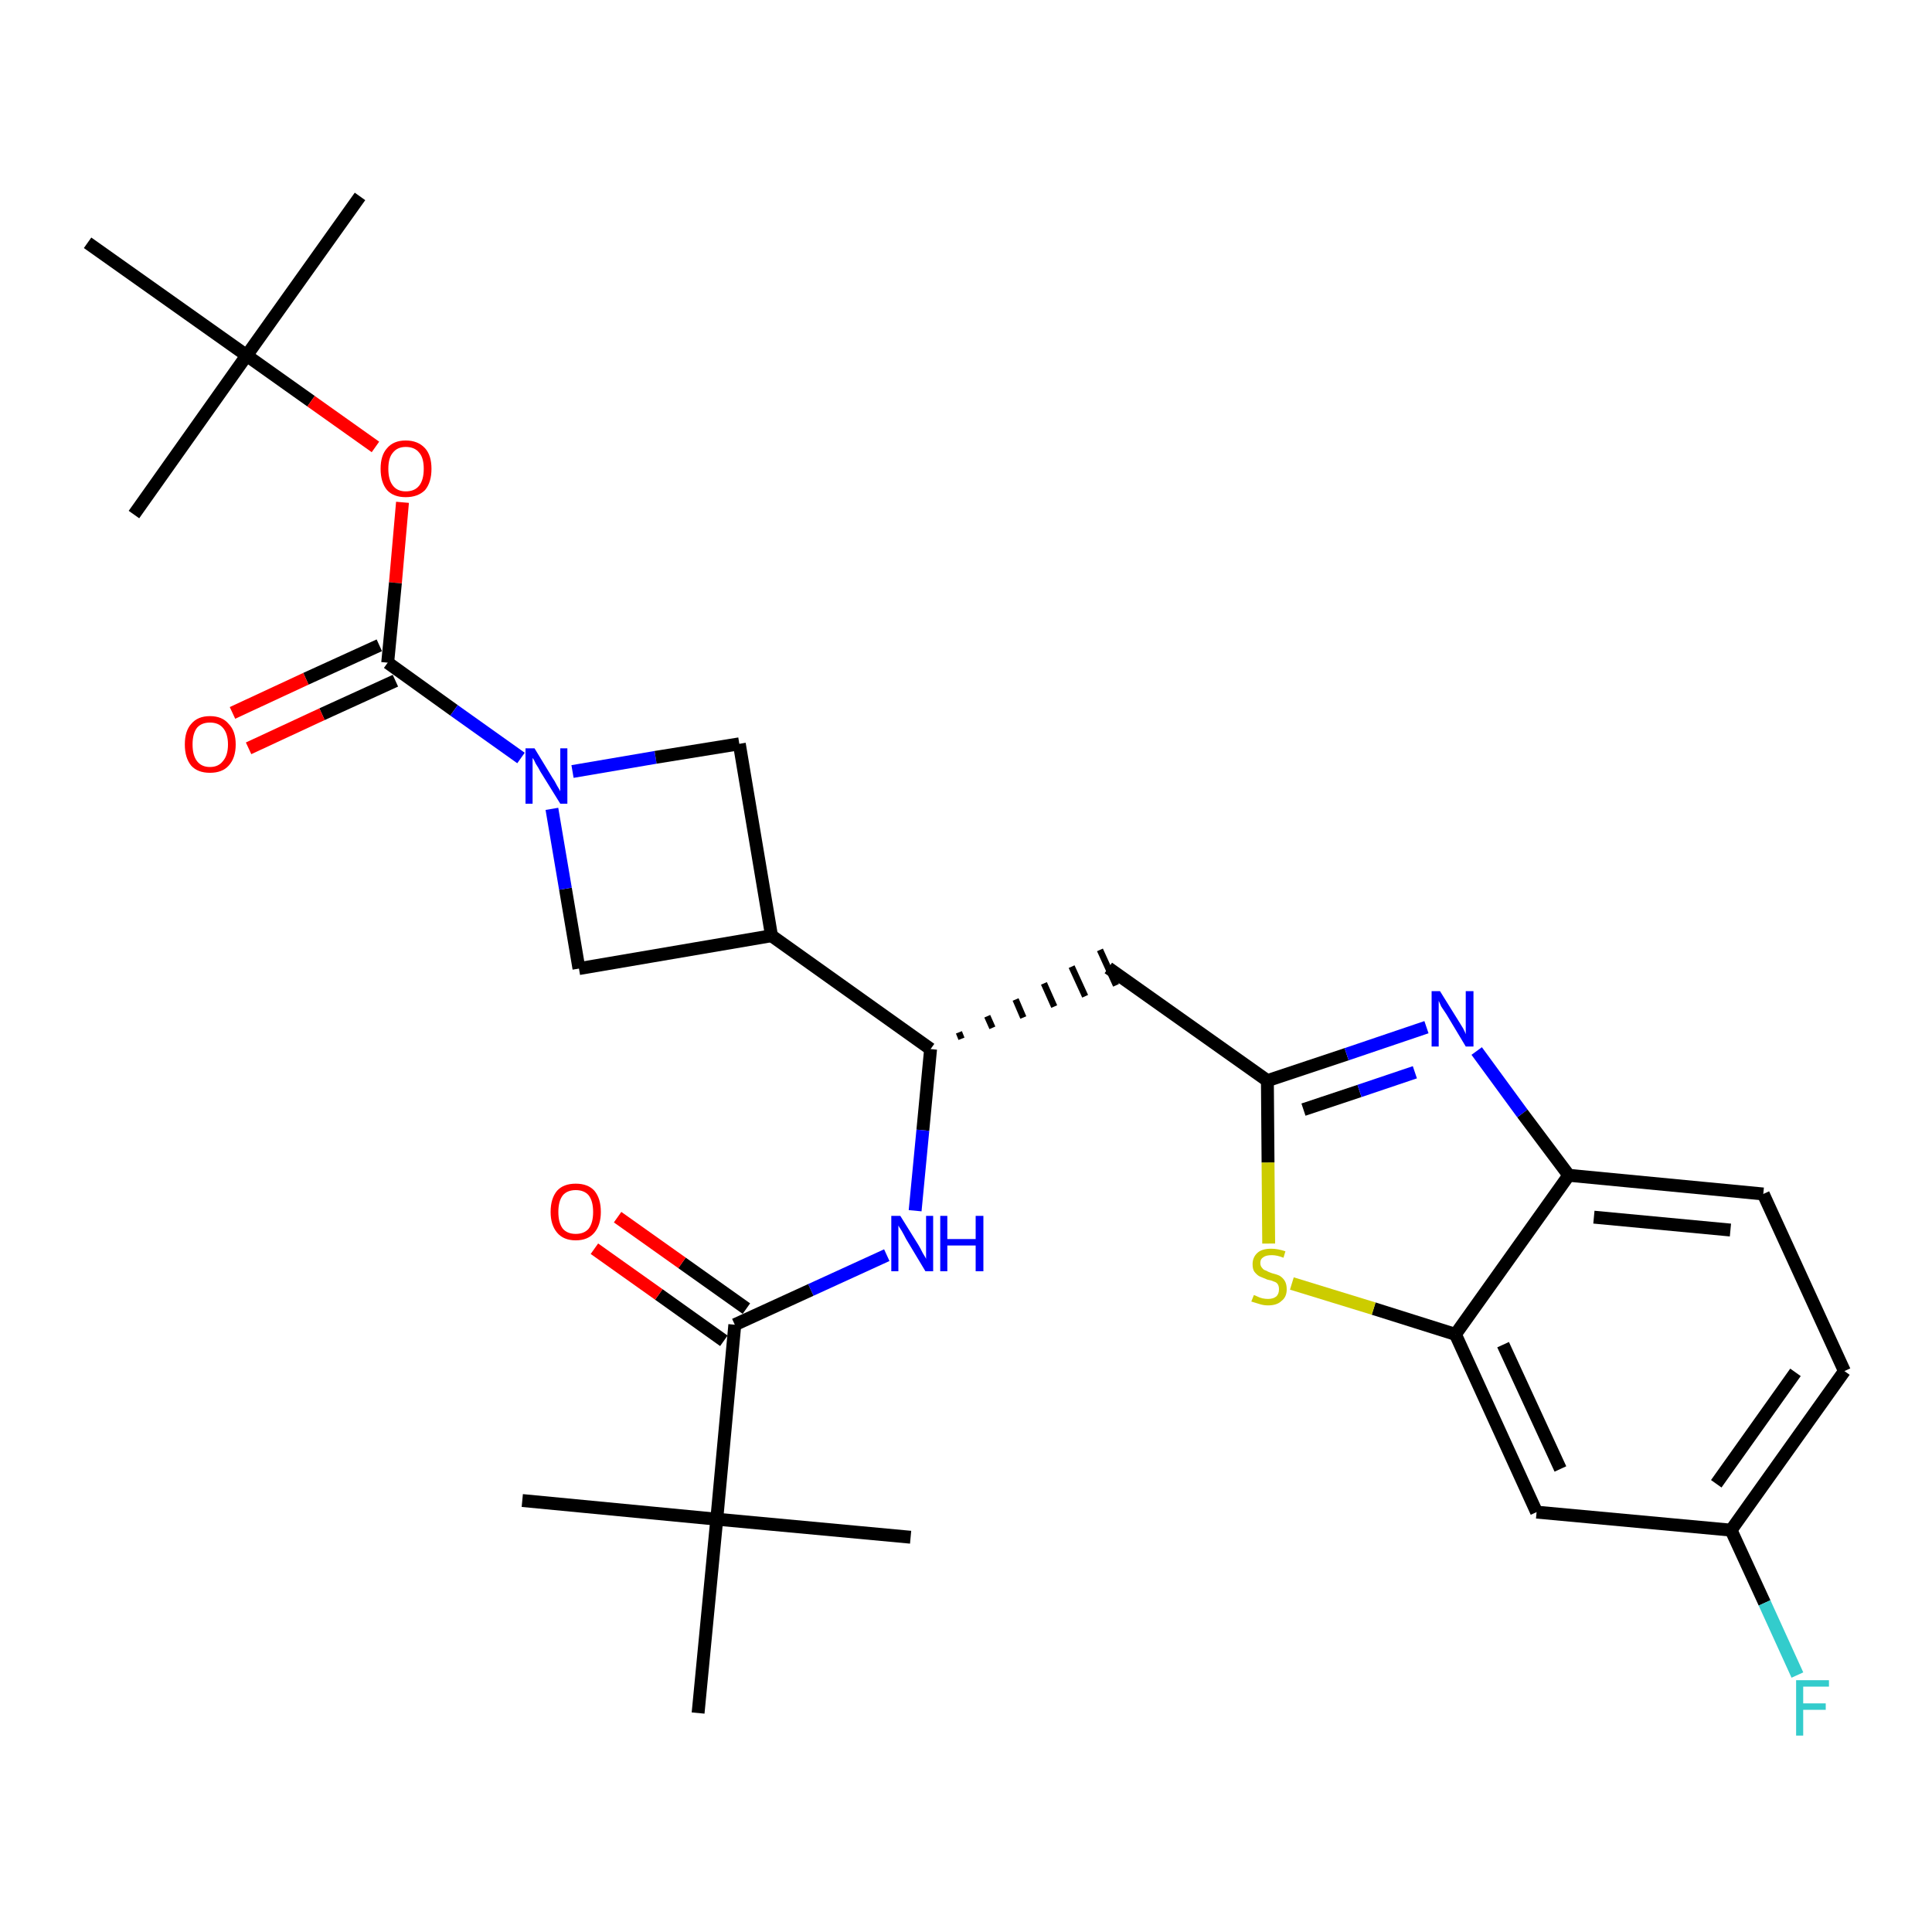 <?xml version='1.0' encoding='iso-8859-1'?>
<svg version='1.1' baseProfile='full'
              xmlns='http://www.w3.org/2000/svg'
                      xmlns:rdkit='http://www.rdkit.org/xml'
                      xmlns:xlink='http://www.w3.org/1999/xlink'
                  xml:space='preserve'
width='300px' height='300px' viewBox='0 0 300 300'>
<!-- END OF HEADER -->
<path class='bond-0 atom-0 atom-1' d='M 55.9,30.5 L 38.3,55.2' style='fill:none;fill-rule:evenodd;stroke:#000000;stroke-width:2.0px;stroke-linecap:butt;stroke-linejoin:miter;stroke-opacity:1' />
<path class='bond-1 atom-1 atom-2' d='M 38.3,55.2 L 20.8,79.9' style='fill:none;fill-rule:evenodd;stroke:#000000;stroke-width:2.0px;stroke-linecap:butt;stroke-linejoin:miter;stroke-opacity:1' />
<path class='bond-2 atom-1 atom-3' d='M 38.3,55.2 L 13.6,37.7' style='fill:none;fill-rule:evenodd;stroke:#000000;stroke-width:2.0px;stroke-linecap:butt;stroke-linejoin:miter;stroke-opacity:1' />
<path class='bond-3 atom-1 atom-4' d='M 38.3,55.2 L 48.3,62.3' style='fill:none;fill-rule:evenodd;stroke:#000000;stroke-width:2.0px;stroke-linecap:butt;stroke-linejoin:miter;stroke-opacity:1' />
<path class='bond-3 atom-1 atom-4' d='M 48.3,62.3 L 58.3,69.4' style='fill:none;fill-rule:evenodd;stroke:#FF0000;stroke-width:2.0px;stroke-linecap:butt;stroke-linejoin:miter;stroke-opacity:1' />
<path class='bond-4 atom-4 atom-5' d='M 62.5,78.0 L 61.4,90.5' style='fill:none;fill-rule:evenodd;stroke:#FF0000;stroke-width:2.0px;stroke-linecap:butt;stroke-linejoin:miter;stroke-opacity:1' />
<path class='bond-4 atom-4 atom-5' d='M 61.4,90.5 L 60.2,102.9' style='fill:none;fill-rule:evenodd;stroke:#000000;stroke-width:2.0px;stroke-linecap:butt;stroke-linejoin:miter;stroke-opacity:1' />
<path class='bond-5 atom-5 atom-6' d='M 58.9,100.2 L 47.5,105.4' style='fill:none;fill-rule:evenodd;stroke:#000000;stroke-width:2.0px;stroke-linecap:butt;stroke-linejoin:miter;stroke-opacity:1' />
<path class='bond-5 atom-5 atom-6' d='M 47.5,105.4 L 36.1,110.7' style='fill:none;fill-rule:evenodd;stroke:#FF0000;stroke-width:2.0px;stroke-linecap:butt;stroke-linejoin:miter;stroke-opacity:1' />
<path class='bond-5 atom-5 atom-6' d='M 61.4,105.7 L 50.0,110.9' style='fill:none;fill-rule:evenodd;stroke:#000000;stroke-width:2.0px;stroke-linecap:butt;stroke-linejoin:miter;stroke-opacity:1' />
<path class='bond-5 atom-5 atom-6' d='M 50.0,110.9 L 38.6,116.2' style='fill:none;fill-rule:evenodd;stroke:#FF0000;stroke-width:2.0px;stroke-linecap:butt;stroke-linejoin:miter;stroke-opacity:1' />
<path class='bond-6 atom-5 atom-7' d='M 60.2,102.9 L 70.5,110.3' style='fill:none;fill-rule:evenodd;stroke:#000000;stroke-width:2.0px;stroke-linecap:butt;stroke-linejoin:miter;stroke-opacity:1' />
<path class='bond-6 atom-5 atom-7' d='M 70.5,110.3 L 80.9,117.7' style='fill:none;fill-rule:evenodd;stroke:#0000FF;stroke-width:2.0px;stroke-linecap:butt;stroke-linejoin:miter;stroke-opacity:1' />
<path class='bond-7 atom-7 atom-8' d='M 88.9,119.8 L 101.8,117.6' style='fill:none;fill-rule:evenodd;stroke:#0000FF;stroke-width:2.0px;stroke-linecap:butt;stroke-linejoin:miter;stroke-opacity:1' />
<path class='bond-7 atom-7 atom-8' d='M 101.8,117.6 L 114.8,115.5' style='fill:none;fill-rule:evenodd;stroke:#000000;stroke-width:2.0px;stroke-linecap:butt;stroke-linejoin:miter;stroke-opacity:1' />
<path class='bond-29 atom-29 atom-7' d='M 89.9,150.4 L 87.8,138.0' style='fill:none;fill-rule:evenodd;stroke:#000000;stroke-width:2.0px;stroke-linecap:butt;stroke-linejoin:miter;stroke-opacity:1' />
<path class='bond-29 atom-29 atom-7' d='M 87.8,138.0 L 85.7,125.6' style='fill:none;fill-rule:evenodd;stroke:#0000FF;stroke-width:2.0px;stroke-linecap:butt;stroke-linejoin:miter;stroke-opacity:1' />
<path class='bond-8 atom-8 atom-9' d='M 114.8,115.5 L 119.8,145.3' style='fill:none;fill-rule:evenodd;stroke:#000000;stroke-width:2.0px;stroke-linecap:butt;stroke-linejoin:miter;stroke-opacity:1' />
<path class='bond-9 atom-9 atom-10' d='M 119.8,145.3 L 144.5,162.9' style='fill:none;fill-rule:evenodd;stroke:#000000;stroke-width:2.0px;stroke-linecap:butt;stroke-linejoin:miter;stroke-opacity:1' />
<path class='bond-28 atom-9 atom-29' d='M 119.8,145.3 L 89.9,150.4' style='fill:none;fill-rule:evenodd;stroke:#000000;stroke-width:2.0px;stroke-linecap:butt;stroke-linejoin:miter;stroke-opacity:1' />
<path class='bond-10 atom-10 atom-11' d='M 149.3,161.3 L 148.9,160.3' style='fill:none;fill-rule:evenodd;stroke:#000000;stroke-width:1.0px;stroke-linecap:butt;stroke-linejoin:miter;stroke-opacity:1' />
<path class='bond-10 atom-10 atom-11' d='M 154.1,159.6 L 153.3,157.8' style='fill:none;fill-rule:evenodd;stroke:#000000;stroke-width:1.0px;stroke-linecap:butt;stroke-linejoin:miter;stroke-opacity:1' />
<path class='bond-10 atom-10 atom-11' d='M 158.9,158.0 L 157.7,155.2' style='fill:none;fill-rule:evenodd;stroke:#000000;stroke-width:1.0px;stroke-linecap:butt;stroke-linejoin:miter;stroke-opacity:1' />
<path class='bond-10 atom-10 atom-11' d='M 163.7,156.3 L 162.1,152.7' style='fill:none;fill-rule:evenodd;stroke:#000000;stroke-width:1.0px;stroke-linecap:butt;stroke-linejoin:miter;stroke-opacity:1' />
<path class='bond-10 atom-10 atom-11' d='M 168.5,154.7 L 166.4,150.1' style='fill:none;fill-rule:evenodd;stroke:#000000;stroke-width:1.0px;stroke-linecap:butt;stroke-linejoin:miter;stroke-opacity:1' />
<path class='bond-10 atom-10 atom-11' d='M 173.3,153.0 L 170.8,147.5' style='fill:none;fill-rule:evenodd;stroke:#000000;stroke-width:1.0px;stroke-linecap:butt;stroke-linejoin:miter;stroke-opacity:1' />
<path class='bond-21 atom-10 atom-22' d='M 144.5,162.9 L 143.3,175.5' style='fill:none;fill-rule:evenodd;stroke:#000000;stroke-width:2.0px;stroke-linecap:butt;stroke-linejoin:miter;stroke-opacity:1' />
<path class='bond-21 atom-10 atom-22' d='M 143.3,175.5 L 142.1,188.0' style='fill:none;fill-rule:evenodd;stroke:#0000FF;stroke-width:2.0px;stroke-linecap:butt;stroke-linejoin:miter;stroke-opacity:1' />
<path class='bond-11 atom-11 atom-12' d='M 172.1,150.3 L 196.8,167.8' style='fill:none;fill-rule:evenodd;stroke:#000000;stroke-width:2.0px;stroke-linecap:butt;stroke-linejoin:miter;stroke-opacity:1' />
<path class='bond-12 atom-12 atom-13' d='M 196.8,167.8 L 209.1,163.7' style='fill:none;fill-rule:evenodd;stroke:#000000;stroke-width:2.0px;stroke-linecap:butt;stroke-linejoin:miter;stroke-opacity:1' />
<path class='bond-12 atom-12 atom-13' d='M 209.1,163.7 L 221.5,159.5' style='fill:none;fill-rule:evenodd;stroke:#0000FF;stroke-width:2.0px;stroke-linecap:butt;stroke-linejoin:miter;stroke-opacity:1' />
<path class='bond-12 atom-12 atom-13' d='M 202.4,172.3 L 211.1,169.4' style='fill:none;fill-rule:evenodd;stroke:#000000;stroke-width:2.0px;stroke-linecap:butt;stroke-linejoin:miter;stroke-opacity:1' />
<path class='bond-12 atom-12 atom-13' d='M 211.1,169.4 L 219.7,166.5' style='fill:none;fill-rule:evenodd;stroke:#0000FF;stroke-width:2.0px;stroke-linecap:butt;stroke-linejoin:miter;stroke-opacity:1' />
<path class='bond-30 atom-21 atom-12' d='M 197.0,193.1 L 196.9,180.5' style='fill:none;fill-rule:evenodd;stroke:#CCCC00;stroke-width:2.0px;stroke-linecap:butt;stroke-linejoin:miter;stroke-opacity:1' />
<path class='bond-30 atom-21 atom-12' d='M 196.9,180.5 L 196.8,167.8' style='fill:none;fill-rule:evenodd;stroke:#000000;stroke-width:2.0px;stroke-linecap:butt;stroke-linejoin:miter;stroke-opacity:1' />
<path class='bond-13 atom-13 atom-14' d='M 229.3,163.2 L 236.4,172.9' style='fill:none;fill-rule:evenodd;stroke:#0000FF;stroke-width:2.0px;stroke-linecap:butt;stroke-linejoin:miter;stroke-opacity:1' />
<path class='bond-13 atom-13 atom-14' d='M 236.4,172.9 L 243.6,182.5' style='fill:none;fill-rule:evenodd;stroke:#000000;stroke-width:2.0px;stroke-linecap:butt;stroke-linejoin:miter;stroke-opacity:1' />
<path class='bond-14 atom-14 atom-15' d='M 243.6,182.5 L 273.8,185.4' style='fill:none;fill-rule:evenodd;stroke:#000000;stroke-width:2.0px;stroke-linecap:butt;stroke-linejoin:miter;stroke-opacity:1' />
<path class='bond-14 atom-14 atom-15' d='M 247.5,189.0 L 268.7,191.0' style='fill:none;fill-rule:evenodd;stroke:#000000;stroke-width:2.0px;stroke-linecap:butt;stroke-linejoin:miter;stroke-opacity:1' />
<path class='bond-31 atom-20 atom-14' d='M 226.0,207.2 L 243.6,182.5' style='fill:none;fill-rule:evenodd;stroke:#000000;stroke-width:2.0px;stroke-linecap:butt;stroke-linejoin:miter;stroke-opacity:1' />
<path class='bond-15 atom-15 atom-16' d='M 273.8,185.4 L 286.4,212.9' style='fill:none;fill-rule:evenodd;stroke:#000000;stroke-width:2.0px;stroke-linecap:butt;stroke-linejoin:miter;stroke-opacity:1' />
<path class='bond-16 atom-16 atom-17' d='M 286.4,212.9 L 268.8,237.6' style='fill:none;fill-rule:evenodd;stroke:#000000;stroke-width:2.0px;stroke-linecap:butt;stroke-linejoin:miter;stroke-opacity:1' />
<path class='bond-16 atom-16 atom-17' d='M 278.8,213.1 L 266.5,230.4' style='fill:none;fill-rule:evenodd;stroke:#000000;stroke-width:2.0px;stroke-linecap:butt;stroke-linejoin:miter;stroke-opacity:1' />
<path class='bond-17 atom-17 atom-18' d='M 268.8,237.6 L 274.0,248.9' style='fill:none;fill-rule:evenodd;stroke:#000000;stroke-width:2.0px;stroke-linecap:butt;stroke-linejoin:miter;stroke-opacity:1' />
<path class='bond-17 atom-17 atom-18' d='M 274.0,248.9 L 279.1,260.1' style='fill:none;fill-rule:evenodd;stroke:#33CCCC;stroke-width:2.0px;stroke-linecap:butt;stroke-linejoin:miter;stroke-opacity:1' />
<path class='bond-18 atom-17 atom-19' d='M 268.8,237.6 L 238.6,234.8' style='fill:none;fill-rule:evenodd;stroke:#000000;stroke-width:2.0px;stroke-linecap:butt;stroke-linejoin:miter;stroke-opacity:1' />
<path class='bond-19 atom-19 atom-20' d='M 238.6,234.8 L 226.0,207.2' style='fill:none;fill-rule:evenodd;stroke:#000000;stroke-width:2.0px;stroke-linecap:butt;stroke-linejoin:miter;stroke-opacity:1' />
<path class='bond-19 atom-19 atom-20' d='M 242.3,228.1 L 233.4,208.8' style='fill:none;fill-rule:evenodd;stroke:#000000;stroke-width:2.0px;stroke-linecap:butt;stroke-linejoin:miter;stroke-opacity:1' />
<path class='bond-20 atom-20 atom-21' d='M 226.0,207.2 L 213.3,203.2' style='fill:none;fill-rule:evenodd;stroke:#000000;stroke-width:2.0px;stroke-linecap:butt;stroke-linejoin:miter;stroke-opacity:1' />
<path class='bond-20 atom-20 atom-21' d='M 213.3,203.2 L 200.6,199.3' style='fill:none;fill-rule:evenodd;stroke:#CCCC00;stroke-width:2.0px;stroke-linecap:butt;stroke-linejoin:miter;stroke-opacity:1' />
<path class='bond-22 atom-22 atom-23' d='M 137.7,194.9 L 125.9,200.3' style='fill:none;fill-rule:evenodd;stroke:#0000FF;stroke-width:2.0px;stroke-linecap:butt;stroke-linejoin:miter;stroke-opacity:1' />
<path class='bond-22 atom-22 atom-23' d='M 125.9,200.3 L 114.1,205.7' style='fill:none;fill-rule:evenodd;stroke:#000000;stroke-width:2.0px;stroke-linecap:butt;stroke-linejoin:miter;stroke-opacity:1' />
<path class='bond-23 atom-23 atom-24' d='M 115.9,203.2 L 105.9,196.1' style='fill:none;fill-rule:evenodd;stroke:#000000;stroke-width:2.0px;stroke-linecap:butt;stroke-linejoin:miter;stroke-opacity:1' />
<path class='bond-23 atom-23 atom-24' d='M 105.9,196.1 L 95.9,189.0' style='fill:none;fill-rule:evenodd;stroke:#FF0000;stroke-width:2.0px;stroke-linecap:butt;stroke-linejoin:miter;stroke-opacity:1' />
<path class='bond-23 atom-23 atom-24' d='M 112.4,208.2 L 102.3,201.0' style='fill:none;fill-rule:evenodd;stroke:#000000;stroke-width:2.0px;stroke-linecap:butt;stroke-linejoin:miter;stroke-opacity:1' />
<path class='bond-23 atom-23 atom-24' d='M 102.3,201.0 L 92.3,193.9' style='fill:none;fill-rule:evenodd;stroke:#FF0000;stroke-width:2.0px;stroke-linecap:butt;stroke-linejoin:miter;stroke-opacity:1' />
<path class='bond-24 atom-23 atom-25' d='M 114.1,205.7 L 111.3,235.9' style='fill:none;fill-rule:evenodd;stroke:#000000;stroke-width:2.0px;stroke-linecap:butt;stroke-linejoin:miter;stroke-opacity:1' />
<path class='bond-25 atom-25 atom-26' d='M 111.3,235.9 L 81.1,233.0' style='fill:none;fill-rule:evenodd;stroke:#000000;stroke-width:2.0px;stroke-linecap:butt;stroke-linejoin:miter;stroke-opacity:1' />
<path class='bond-26 atom-25 atom-27' d='M 111.3,235.9 L 141.4,238.7' style='fill:none;fill-rule:evenodd;stroke:#000000;stroke-width:2.0px;stroke-linecap:butt;stroke-linejoin:miter;stroke-opacity:1' />
<path class='bond-27 atom-25 atom-28' d='M 111.3,235.9 L 108.4,266.0' style='fill:none;fill-rule:evenodd;stroke:#000000;stroke-width:2.0px;stroke-linecap:butt;stroke-linejoin:miter;stroke-opacity:1' />
<path  class='atom-4' d='M 59.1 72.8
Q 59.1 70.7, 60.1 69.6
Q 61.1 68.4, 63.0 68.4
Q 64.9 68.4, 66.0 69.6
Q 67.0 70.7, 67.0 72.8
Q 67.0 74.9, 66.0 76.1
Q 64.9 77.2, 63.0 77.2
Q 61.1 77.2, 60.1 76.1
Q 59.1 74.9, 59.1 72.8
M 63.0 76.3
Q 64.4 76.3, 65.1 75.4
Q 65.8 74.5, 65.8 72.8
Q 65.8 71.1, 65.1 70.3
Q 64.4 69.4, 63.0 69.4
Q 61.7 69.4, 61.0 70.3
Q 60.3 71.1, 60.3 72.8
Q 60.3 74.5, 61.0 75.4
Q 61.7 76.3, 63.0 76.3
' fill='#FF0000'/>
<path  class='atom-6' d='M 28.7 115.6
Q 28.7 113.5, 29.7 112.4
Q 30.7 111.2, 32.6 111.2
Q 34.5 111.2, 35.5 112.4
Q 36.6 113.5, 36.6 115.6
Q 36.6 117.7, 35.5 118.9
Q 34.5 120.0, 32.6 120.0
Q 30.7 120.0, 29.7 118.9
Q 28.7 117.7, 28.7 115.6
M 32.6 119.1
Q 33.9 119.1, 34.6 118.2
Q 35.4 117.3, 35.4 115.6
Q 35.4 113.9, 34.6 113.0
Q 33.9 112.2, 32.6 112.2
Q 31.3 112.2, 30.6 113.0
Q 29.9 113.9, 29.9 115.6
Q 29.9 117.3, 30.6 118.2
Q 31.3 119.1, 32.6 119.1
' fill='#FF0000'/>
<path  class='atom-7' d='M 83.0 116.2
L 85.8 120.8
Q 86.1 121.2, 86.5 122.0
Q 87.0 122.8, 87.0 122.9
L 87.0 116.2
L 88.1 116.2
L 88.1 124.8
L 87.0 124.8
L 83.9 119.8
Q 83.6 119.2, 83.2 118.6
Q 82.9 117.9, 82.7 117.7
L 82.7 124.8
L 81.6 124.8
L 81.6 116.2
L 83.0 116.2
' fill='#0000FF'/>
<path  class='atom-13' d='M 223.6 153.9
L 226.4 158.4
Q 226.7 158.9, 227.2 159.7
Q 227.6 160.5, 227.6 160.6
L 227.6 153.9
L 228.8 153.9
L 228.8 162.5
L 227.6 162.5
L 224.6 157.5
Q 224.2 156.9, 223.8 156.3
Q 223.5 155.6, 223.4 155.4
L 223.4 162.5
L 222.3 162.5
L 222.3 153.9
L 223.6 153.9
' fill='#0000FF'/>
<path  class='atom-18' d='M 278.9 260.9
L 284.0 260.9
L 284.0 261.9
L 280.0 261.9
L 280.0 264.5
L 283.5 264.5
L 283.5 265.5
L 280.0 265.5
L 280.0 269.5
L 278.9 269.5
L 278.9 260.9
' fill='#33CCCC'/>
<path  class='atom-21' d='M 194.7 201.1
Q 194.8 201.1, 195.2 201.3
Q 195.6 201.5, 196.0 201.6
Q 196.5 201.7, 196.9 201.7
Q 197.7 201.7, 198.2 201.3
Q 198.6 200.9, 198.6 200.2
Q 198.6 199.7, 198.4 199.4
Q 198.2 199.1, 197.8 199.0
Q 197.4 198.8, 196.8 198.7
Q 196.1 198.4, 195.6 198.2
Q 195.2 198.0, 194.8 197.5
Q 194.5 197.1, 194.5 196.3
Q 194.5 195.2, 195.3 194.5
Q 196.0 193.9, 197.4 193.9
Q 198.4 193.9, 199.6 194.3
L 199.3 195.3
Q 198.3 194.9, 197.5 194.9
Q 196.6 194.9, 196.2 195.2
Q 195.7 195.5, 195.7 196.1
Q 195.7 196.6, 196.0 196.9
Q 196.2 197.2, 196.6 197.3
Q 196.9 197.5, 197.5 197.7
Q 198.3 197.9, 198.7 198.1
Q 199.2 198.4, 199.5 198.9
Q 199.8 199.4, 199.8 200.2
Q 199.8 201.4, 199.0 202.0
Q 198.3 202.7, 196.9 202.7
Q 196.2 202.7, 195.6 202.5
Q 195.0 202.3, 194.3 202.1
L 194.7 201.1
' fill='#CCCC00'/>
<path  class='atom-22' d='M 139.8 188.8
L 142.6 193.3
Q 142.9 193.8, 143.3 194.6
Q 143.8 195.4, 143.8 195.5
L 143.8 188.8
L 144.9 188.8
L 144.9 197.4
L 143.7 197.4
L 140.7 192.4
Q 140.4 191.8, 140.0 191.1
Q 139.6 190.5, 139.5 190.3
L 139.5 197.4
L 138.4 197.4
L 138.4 188.8
L 139.8 188.8
' fill='#0000FF'/>
<path  class='atom-22' d='M 146.0 188.8
L 147.1 188.8
L 147.1 192.4
L 151.5 192.4
L 151.5 188.8
L 152.7 188.8
L 152.7 197.4
L 151.5 197.4
L 151.5 193.4
L 147.1 193.4
L 147.1 197.4
L 146.0 197.4
L 146.0 188.8
' fill='#0000FF'/>
<path  class='atom-24' d='M 85.5 188.2
Q 85.5 186.1, 86.5 184.9
Q 87.5 183.8, 89.4 183.8
Q 91.3 183.8, 92.3 184.9
Q 93.3 186.1, 93.3 188.2
Q 93.3 190.2, 92.3 191.4
Q 91.3 192.6, 89.4 192.6
Q 87.5 192.6, 86.5 191.4
Q 85.5 190.2, 85.5 188.2
M 89.4 191.6
Q 90.7 191.6, 91.4 190.8
Q 92.1 189.9, 92.1 188.2
Q 92.1 186.5, 91.4 185.6
Q 90.7 184.8, 89.4 184.8
Q 88.1 184.8, 87.4 185.6
Q 86.7 186.5, 86.7 188.2
Q 86.7 189.9, 87.4 190.8
Q 88.1 191.6, 89.4 191.6
' fill='#FF0000'/>
</svg>
